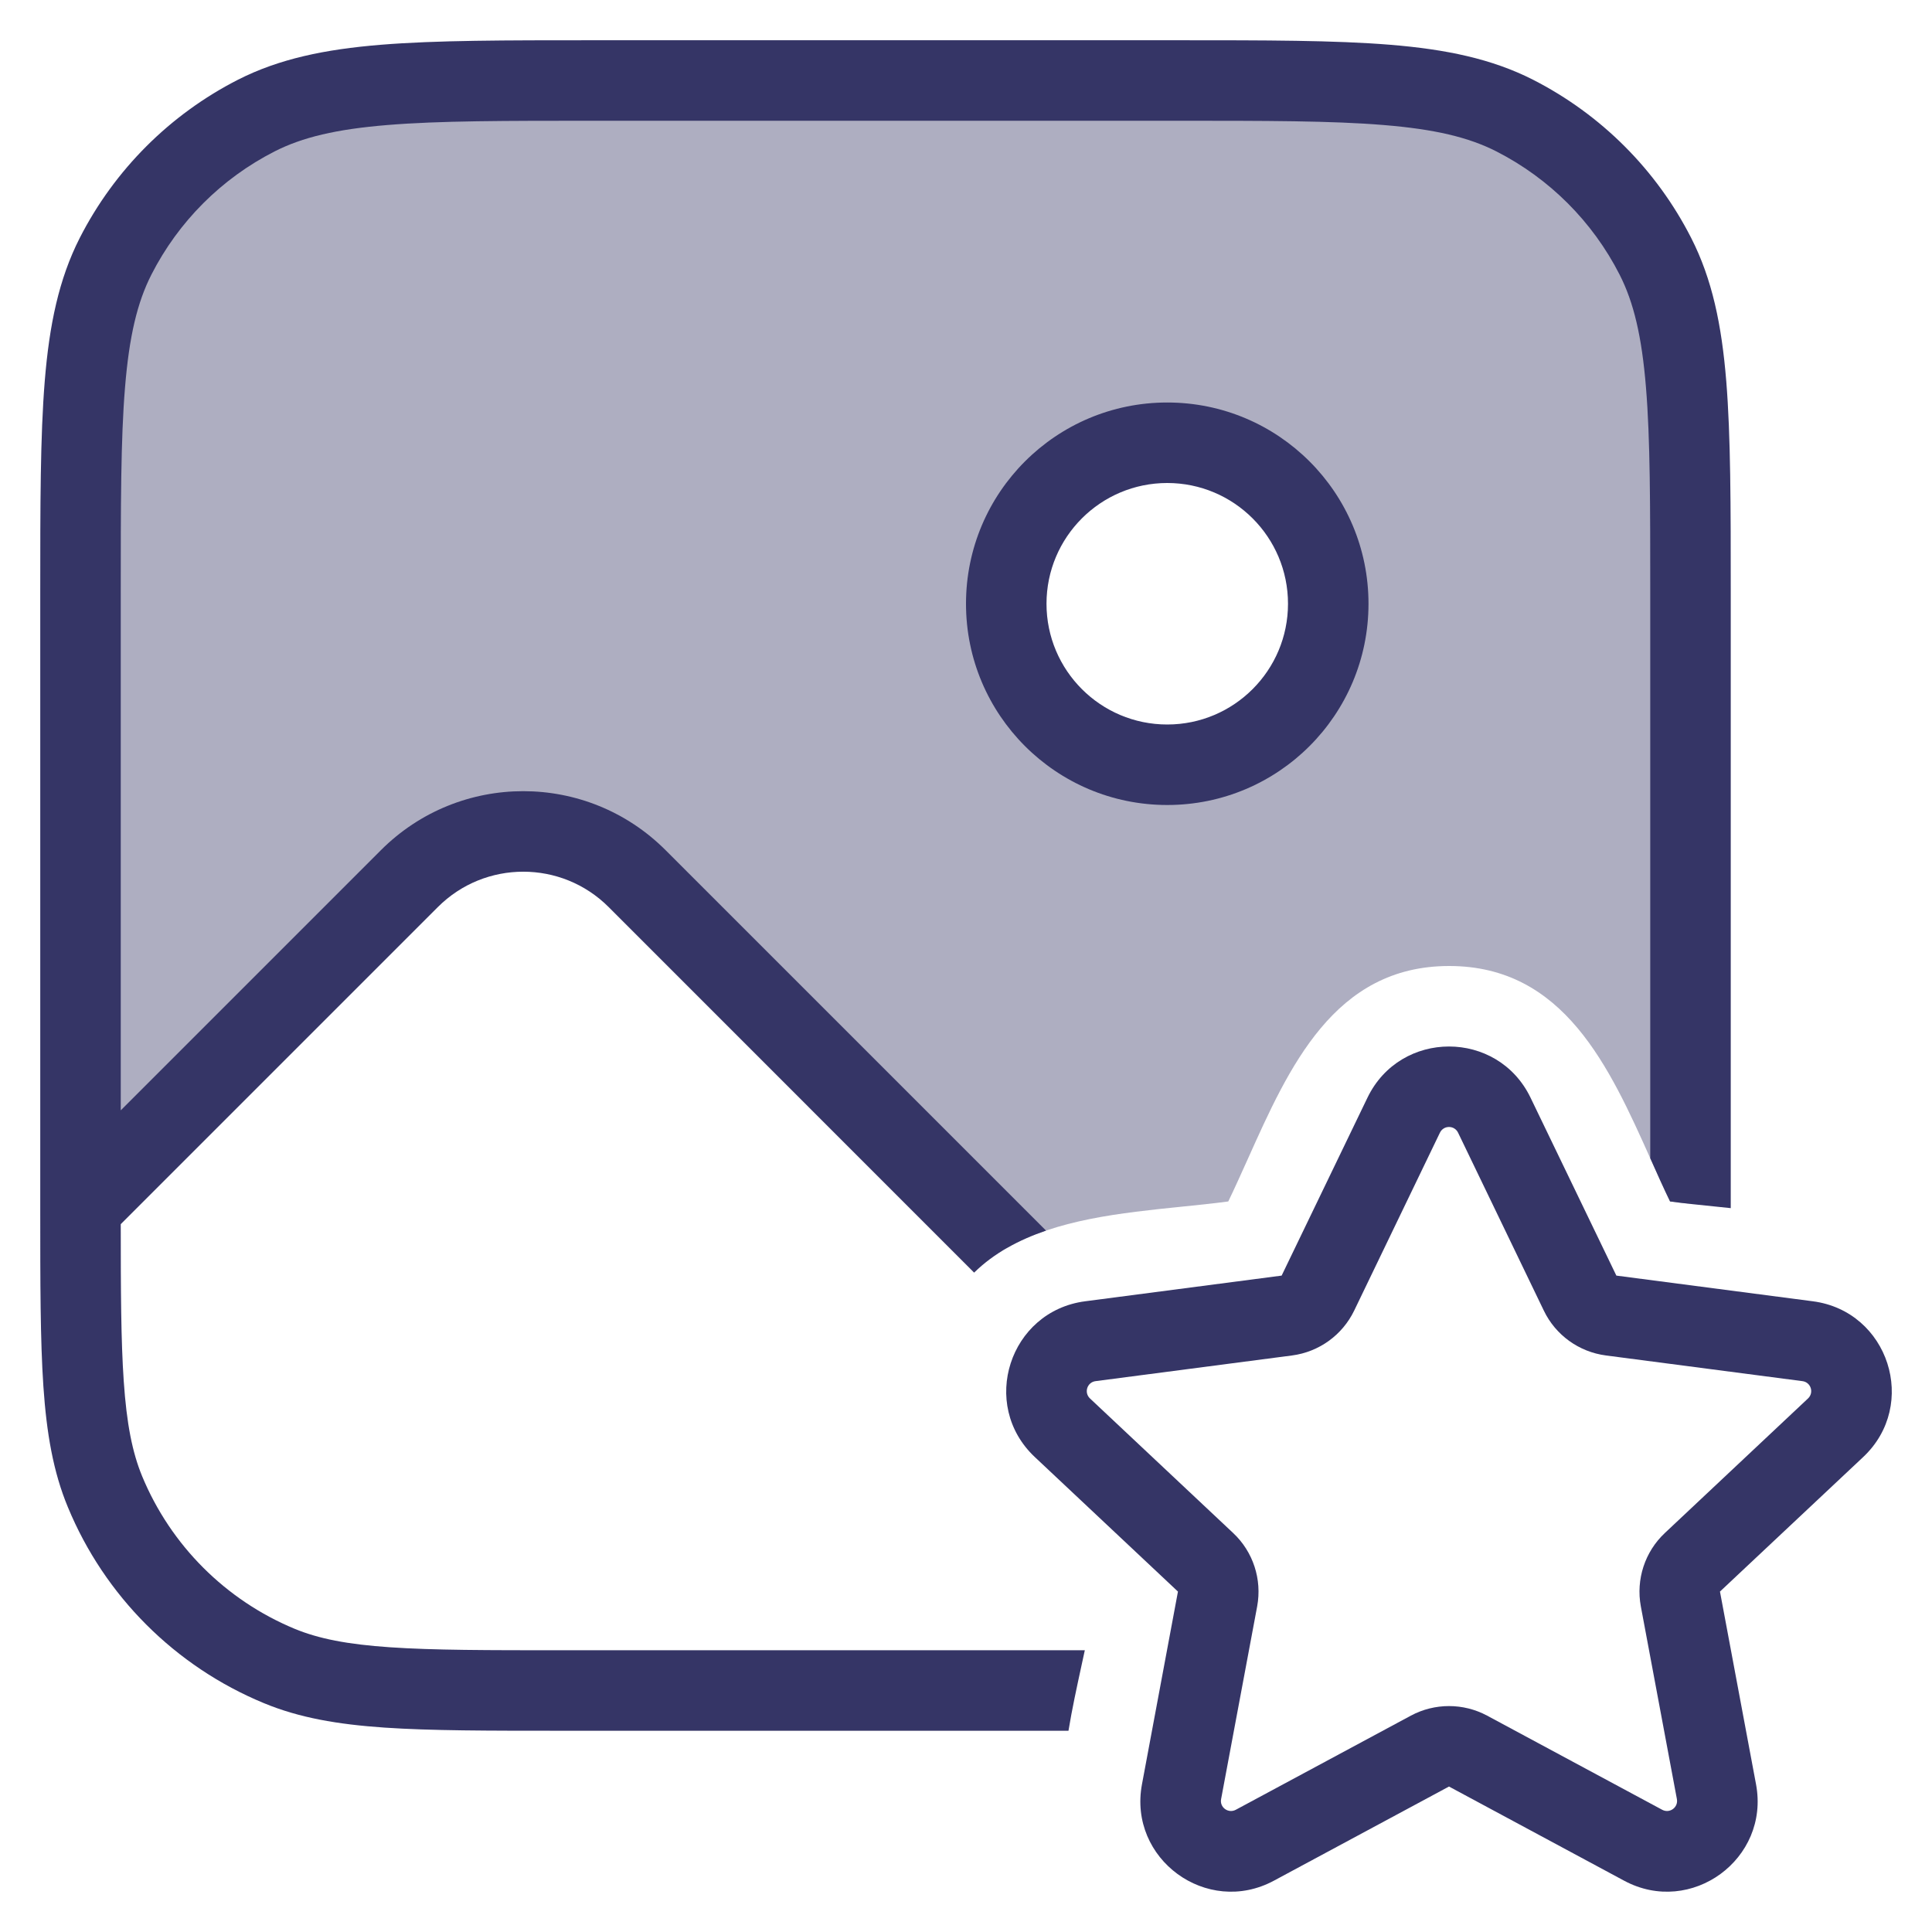 <svg width="24" height="24" viewBox="0 0 24 24" fill="none" xmlns="http://www.w3.org/2000/svg">
<g clip-path="url(#clip0_9001_294274)">
<path opacity="0.4" fill-rule="evenodd" clip-rule="evenodd" d="M20.564 3.184C21 4.04 21 5.16 21 7.4V14.6C21 14.722 21 14.84 21 14.955C20.914 14.946 20.829 14.936 20.746 14.925C20.664 14.756 20.585 14.578 20.504 14.397C19.994 13.259 19.43 12 18.002 12C16.574 12 16.011 13.259 15.501 14.397C15.419 14.578 15.34 14.756 15.258 14.925C15.071 14.95 14.876 14.97 14.678 14.99C13.923 15.067 13.12 15.15 12.505 15.505L7.914 10.914C7.133 10.133 5.867 10.133 5.086 10.914L1 15L1 7.4C1 5.16 1 4.04 1.436 3.184C1.819 2.431 2.431 1.819 3.184 1.436C4.04 1 5.16 1 7.4 1H14.6C16.84 1 17.96 1 18.816 1.436C19.569 1.819 20.18 2.431 20.564 3.184ZM12.5 7.5C12.5 8.605 13.395 9.5 14.5 9.5C15.605 9.5 16.5 8.605 16.5 7.5C16.5 6.395 15.605 5.5 14.5 5.5C13.395 5.5 12.5 6.395 12.5 7.5Z" fill="#353566"/>
<path d="M14.623 0.5H7.377C6.276 0.5 5.419 0.5 4.732 0.556C4.034 0.613 3.467 0.731 2.957 0.99C2.11 1.422 1.422 2.11 0.99 2.957C0.731 3.467 0.613 4.034 0.556 4.732C0.5 5.419 0.5 6.276 0.5 7.377V14.99L0.5 14.995L0.5 15V15.019C0.5 15.935 0.5 16.648 0.539 17.223C0.579 17.806 0.661 18.284 0.843 18.722C1.299 19.825 2.175 20.701 3.278 21.157C3.717 21.339 4.194 21.421 4.777 21.461C5.352 21.5 6.065 21.5 6.981 21.5H13.273C13.317 21.231 13.376 20.962 13.433 20.698C13.448 20.632 13.462 20.566 13.476 20.5H7C6.061 20.5 5.382 20.5 4.845 20.463C4.313 20.427 3.957 20.356 3.661 20.234C2.803 19.878 2.122 19.197 1.766 18.339C1.644 18.043 1.573 17.687 1.537 17.155C1.503 16.658 1.5 16.04 1.5 15.207L5.439 11.268C6.025 10.682 6.975 10.682 7.561 11.268L12.101 15.809C12.35 15.565 12.657 15.402 12.994 15.287L8.268 10.561C7.291 9.584 5.709 9.584 4.732 10.561L1.5 13.793V7.4C1.5 6.272 1.5 5.455 1.553 4.814C1.605 4.177 1.705 3.757 1.881 3.411C2.217 2.752 2.752 2.217 3.411 1.881C3.757 1.705 4.177 1.605 4.814 1.553C5.455 1.5 6.272 1.5 7.4 1.5H14.6C15.728 1.5 16.545 1.5 17.186 1.553C17.823 1.605 18.243 1.705 18.589 1.881C19.247 2.217 19.783 2.752 20.119 3.411C20.295 3.757 20.395 4.177 20.447 4.814C20.5 5.455 20.5 6.272 20.5 7.4V14.389L20.504 14.397C20.585 14.578 20.664 14.756 20.746 14.925C20.933 14.95 21.128 14.97 21.327 14.99L21.5 15.008L21.5 7.377C21.5 6.276 21.5 5.419 21.444 4.732C21.387 4.034 21.269 3.467 21.009 2.957C20.578 2.11 19.89 1.422 19.043 0.99C18.533 0.731 17.966 0.613 17.268 0.556C16.581 0.5 15.724 0.5 14.623 0.5Z" fill="#353566"/>
<path fill-rule="evenodd" clip-rule="evenodd" d="M17 7.5C17 6.119 15.881 5 14.5 5C13.119 5 12 6.119 12 7.5C12 8.881 13.119 10 14.5 10C15.881 10 17 8.881 17 7.5ZM14.5 6C15.328 6 16 6.672 16 7.5C16 8.328 15.328 9 14.5 9C13.672 9 13 8.328 13 7.5C13 6.672 13.672 6 14.5 6Z" fill="#353566"/>
<path fill-rule="evenodd" clip-rule="evenodd" d="M19.013 13.636C18.604 12.788 17.396 12.788 16.987 13.636L15.921 15.846L13.48 16.165C12.539 16.288 12.163 17.45 12.855 18.1L14.633 19.771L14.186 22.165C14.012 23.093 14.992 23.81 15.824 23.363L18 22.193L20.176 23.363C21.008 23.81 21.988 23.093 21.814 22.165L21.366 19.771L23.145 18.1C23.837 17.45 23.461 16.288 22.52 16.165L20.079 15.846L19.013 13.636ZM17.887 14.071C17.933 13.976 18.067 13.976 18.113 14.071L19.178 16.281C19.324 16.585 19.614 16.794 19.949 16.838L22.39 17.157C22.495 17.17 22.537 17.299 22.46 17.372L20.682 19.043C20.433 19.276 20.321 19.62 20.383 19.955L20.831 22.349C20.85 22.452 20.742 22.531 20.649 22.482L18.473 21.312C18.178 21.154 17.822 21.154 17.527 21.312L15.351 22.482C15.258 22.531 15.149 22.452 15.169 22.349L15.617 19.955C15.679 19.62 15.567 19.276 15.318 19.043L13.54 17.372C13.463 17.299 13.505 17.17 13.61 17.157L16.051 16.838C16.385 16.794 16.675 16.585 16.822 16.281L17.887 14.071Z" fill="#353566"/>
</g>
<defs>
<clipPath id="clip0_9001_294274">
<rect width="24" height="24" fill="white"/>
</clipPath>
</defs>
</svg>
